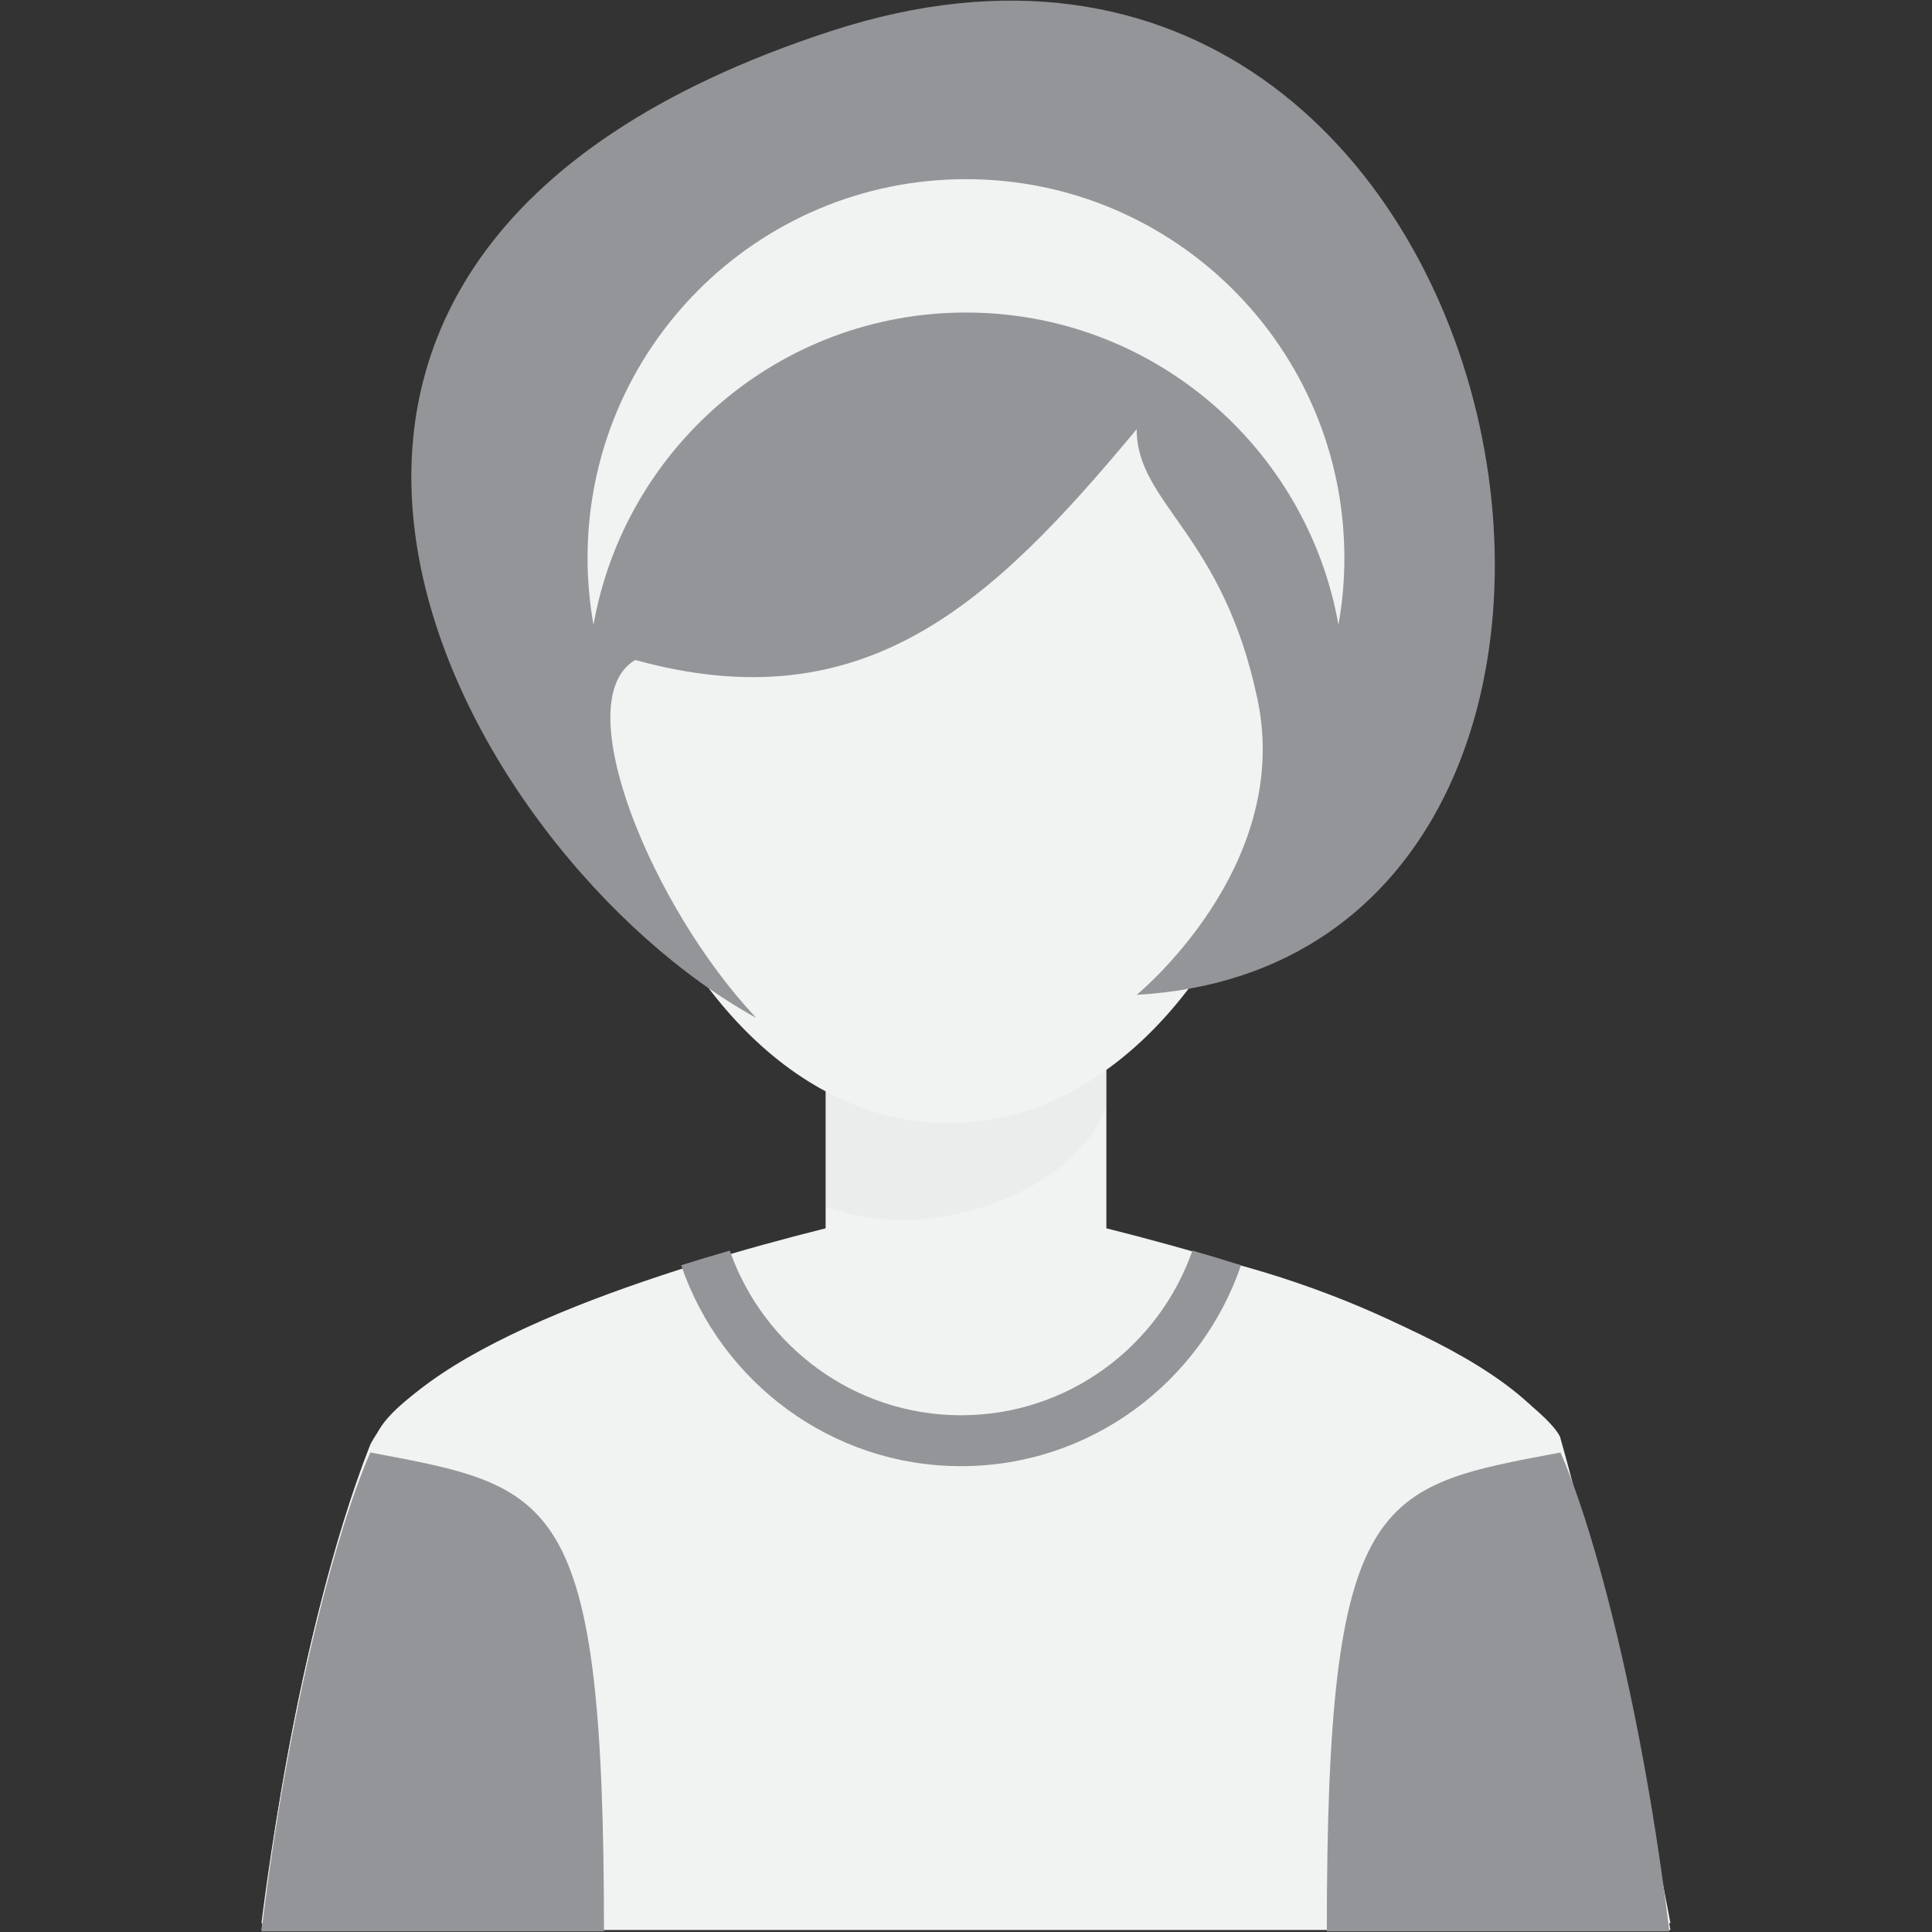 <?xml version="1.0" encoding="utf-8"?>
<!-- Generator: Adobe Illustrator 16.0.0, SVG Export Plug-In . SVG Version: 6.00 Build 0)  -->
<!DOCTYPE svg PUBLIC "-//W3C//DTD SVG 1.1//EN" "http://www.w3.org/Graphics/SVG/1.1/DTD/svg11.dtd">
<svg version="1.1" id="Layer_1" xmlns="http://www.w3.org/2000/svg" xmlns:xlink="http://www.w3.org/1999/xlink" x="0px" y="0px"
	 width="26px" height="26px" viewBox="0 0 26 26" enable-background="new 0 0 26 26" xml:space="preserve">
<rect x="0" y="0" width="26" height="26" fill="#333333" stroke="none"/>
<g>
	<path fill="#F1F2F2" d="M21.016,19.438c-0.715-1.354-3.992-2.373-6.127-2.908v-4.58h-3.778v4.58
		c-2.136,0.535-5.414,1.555-6.127,2.908c-1.014,2.575-1.465,6.443-1.465,6.443h9.48h9.481C22.48,25.882,21.813,22.275,21.016,19.438
		z"/>
	<path opacity="0.1" fill="#B6B6B6" d="M14.889,14.883c-0.34,0.977-1.711,1.537-2.718,1.537c-0.365,0-0.719-0.061-1.06-0.174V11.95
		h3.778V14.883z"/>
	<path fill="#F1F2F2" d="M17.619,6.542c-0.033-0.003-0.063-0.003-0.096-0.004c-0.457-3.068-2.412-4.784-4.755-4.784
		c-2.366,0-4.336,1.753-4.767,4.88C7.317,6.923,6.893,7.809,7.022,8.796c0.111,0.868,0.616,1.565,1.236,1.813
		c0.715,2.64,2.464,4.506,4.51,4.506c2.023,0,3.753-1.82,4.486-4.411c0.814-0.022,1.551-0.836,1.689-1.908
		C19.09,7.65,18.498,6.64,17.619,6.542z"/>
	<path fill="#939598" d="M15.297,13.388c0,0,2.094-1.709,1.629-3.962c-0.467-2.252-1.629-2.641-1.629-3.65
		c-1.939,2.33-3.646,3.961-6.748,3.106c-0.931,0.544,0.232,3.34,1.628,4.816C6.221,11.524,1.645,3.524,11.186,0.417
		C20.727-2.69,23.441,12.922,15.297,13.388z"/>
	<path fill="#F1F2F2" d="M13,4.206c-2.507,0-4.589,1.814-5.013,4.202C7.935,8.116,7.907,7.816,7.907,7.51
		c0-2.817,2.28-5.099,5.093-5.099c2.813,0,5.092,2.282,5.092,5.099c0,0.307-0.027,0.606-0.08,0.897
		C17.588,6.02,15.506,4.206,13,4.206z"/>
	<path fill="#F1F2F2" d="M20.994,19.334c-0.178-0.377-1.844-1.662-4.463-2.349c-0.367,1.62-1.992,2.746-3.532,2.754
		c-1.708,0.009-3.137-1.174-3.531-2.755c-2.441,0.768-4.147,1.733-4.401,2.325c-1.137,2.655-1.547,6.664-1.547,6.664H22.48
		C22.48,25.974,21.791,22.16,20.994,19.334z"/>
	<path fill="#939598" d="M12.934,19.731c1.746,0,3.23-1.134,3.767-2.704c-0.221-0.069-0.438-0.135-0.654-0.197
		c-0.449,1.288-1.674,2.216-3.113,2.216c-1.438,0-2.662-0.928-3.113-2.216c-0.215,0.062-0.434,0.128-0.654,0.197
		C9.703,18.598,11.188,19.731,12.934,19.731z"/>
	<path fill-rule="evenodd" clip-rule="evenodd" fill="#939598" d="M4.984,19.547c-0.46,1.039-1.113,3.503-1.465,6.445h4.609
		C8.128,20.079,7.463,20.014,4.984,19.547z"/>
	<path fill-rule="evenodd" clip-rule="evenodd" fill="#939598" d="M21,19.547c0.461,1.039,1.111,3.503,1.465,6.445h-4.609
		C17.855,20.079,18.52,20.014,21,19.547z"/>
</g>
</svg>
